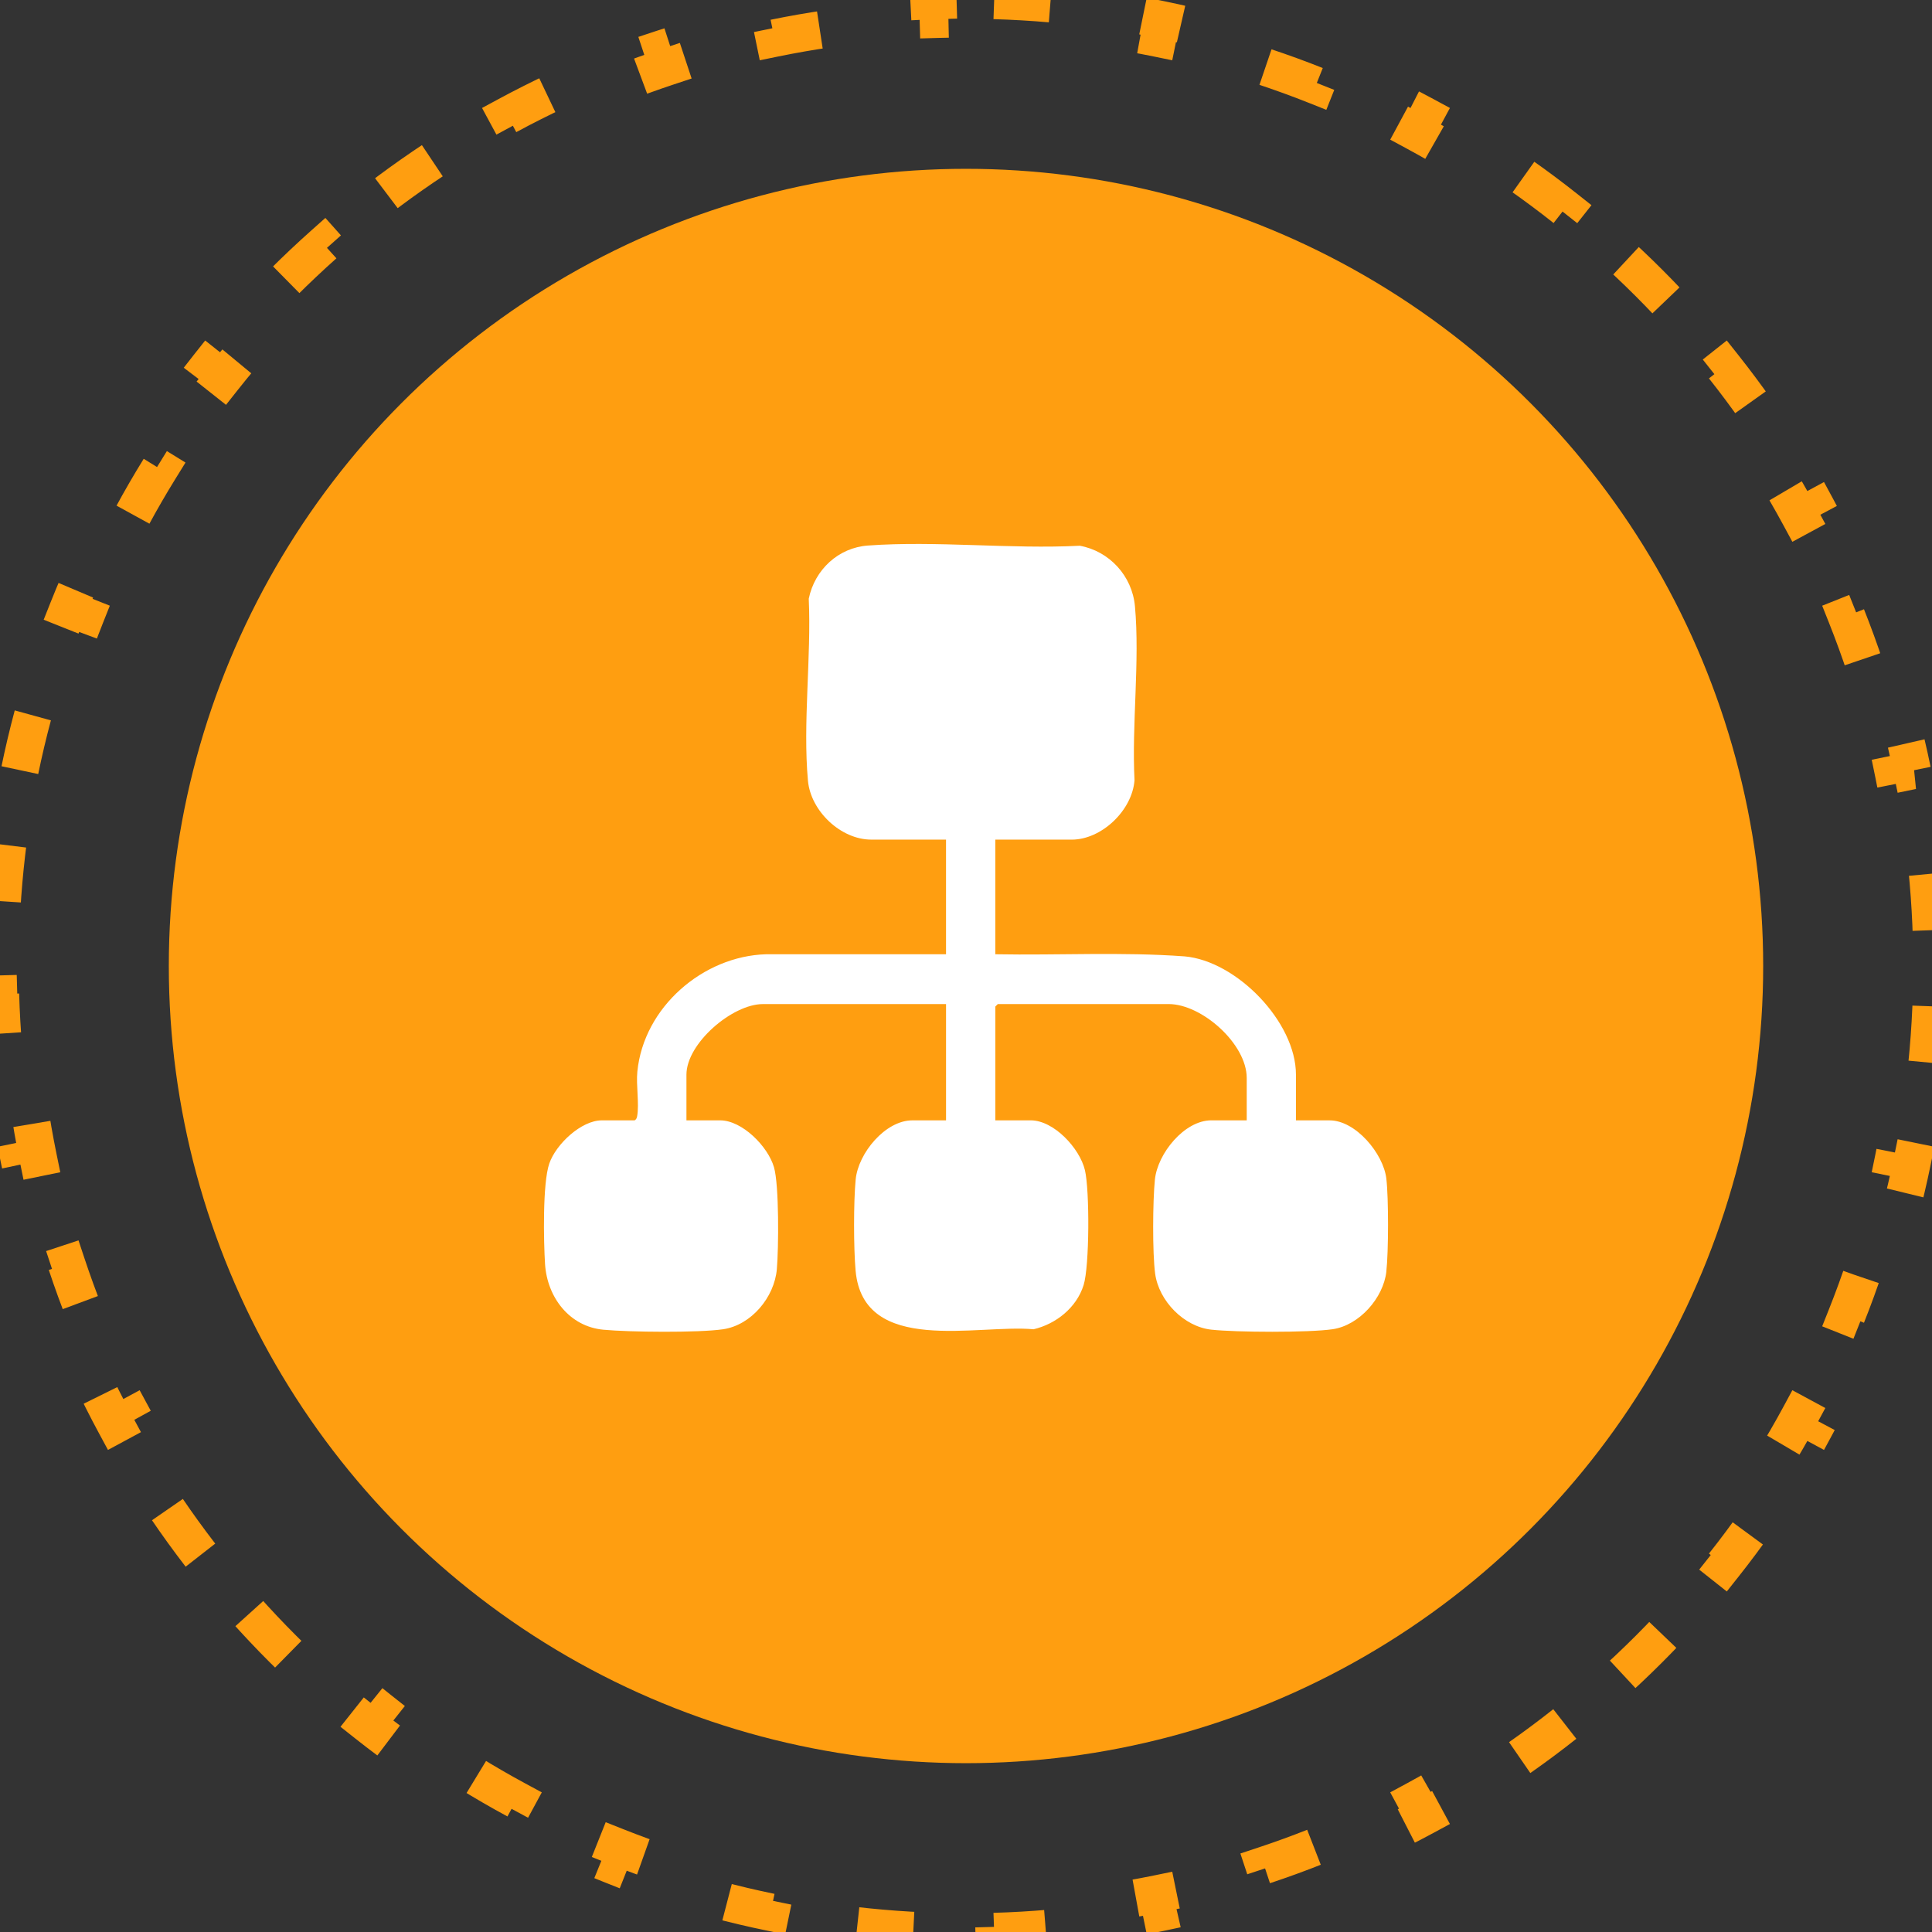 <svg width="103" height="103" viewBox="0 0 103 103" fill="none" xmlns="http://www.w3.org/2000/svg">
<rect x="0" y="0" width="103" height="103" fill="#333333" stroke="none"/>
<path d="M53.001 0.021C55.021 0.079 57.011 0.254 58.966 0.538L58.823 1.527C59.797 1.669 60.761 1.837 61.716 2.033L61.916 1.054C63.889 1.459 65.82 1.978 67.704 2.602L67.391 3.551C68.323 3.86 69.243 4.195 70.15 4.556L70.519 3.627C72.384 4.368 74.195 5.216 75.945 6.161L75.471 7.04C76.334 7.506 77.182 7.997 78.014 8.512L78.537 7.663C80.24 8.716 81.878 9.864 83.441 11.102L82.822 11.885C83.591 12.493 84.341 13.123 85.072 13.774L85.734 13.03C87.226 14.359 88.64 15.773 89.969 17.265L89.226 17.928C89.877 18.659 90.507 19.409 91.115 20.178L91.897 19.558C93.135 21.121 94.283 22.759 95.336 24.462L94.488 24.986C95.002 25.818 95.494 26.666 95.96 27.529L96.838 27.054C97.784 28.804 98.631 30.615 99.372 32.48L98.444 32.85C98.805 33.757 99.14 34.677 99.449 35.609L100.397 35.295C101.021 37.178 101.54 39.11 101.945 41.083H101.946L100.967 41.284C101.163 42.239 101.331 43.203 101.473 44.177L102.461 44.033C102.745 45.988 102.92 47.978 102.978 49.998L101.979 50.027C101.993 50.517 102 51.007 102 51.5C102 51.993 101.993 52.483 101.979 52.973L102.978 53.001C102.92 55.021 102.745 57.011 102.461 58.966L101.473 58.823C101.331 59.797 101.163 60.761 100.967 61.716L101.945 61.916C101.54 63.889 101.021 65.82 100.397 67.704L99.449 67.391C99.14 68.323 98.805 69.243 98.444 70.15L99.372 70.519C98.631 72.384 97.784 74.195 96.838 75.945L95.96 75.471C95.494 76.334 95.002 77.182 94.488 78.014L95.336 78.537C94.283 80.24 93.135 81.878 91.897 83.441L91.115 82.822C90.507 83.591 89.877 84.341 89.226 85.072L89.97 85.734C88.641 87.227 87.227 88.64 85.734 89.969L85.072 89.226C84.341 89.877 83.591 90.507 82.822 91.115L83.441 91.897C81.878 93.135 80.24 94.283 78.537 95.336L78.014 94.488C77.182 95.002 76.334 95.494 75.471 95.96L75.945 96.838C74.195 97.784 72.384 98.631 70.519 99.372L70.15 98.444C69.243 98.805 68.323 99.14 67.391 99.449L67.704 100.397C65.82 101.021 63.889 101.54 61.916 101.945L61.716 100.967C60.761 101.163 59.797 101.331 58.823 101.473L58.966 102.461C57.011 102.745 55.021 102.92 53.001 102.978L52.973 101.979C52.483 101.993 51.993 102 51.5 102C51.007 102 50.517 101.993 50.027 101.979L49.998 102.978C47.978 102.92 45.988 102.745 44.033 102.461L44.177 101.473C43.203 101.331 42.239 101.163 41.284 100.967L41.083 101.945C39.11 101.54 37.178 101.021 35.295 100.397L35.609 99.449C34.677 99.14 33.757 98.805 32.85 98.444L32.48 99.372C30.615 98.631 28.804 97.784 27.054 96.838L27.529 95.96C26.666 95.494 25.818 95.002 24.986 94.488L24.462 95.336C22.759 94.283 21.121 93.135 19.558 91.897L20.178 91.115C19.409 90.507 18.659 89.877 17.928 89.226L17.265 89.969C15.773 88.64 14.358 87.227 13.029 85.734L13.774 85.072C13.123 84.341 12.493 83.591 11.885 82.822L11.102 83.441C9.864 81.878 8.716 80.24 7.663 78.537L8.512 78.014C7.997 77.182 7.506 76.334 7.04 75.471L6.161 75.945C5.216 74.195 4.368 72.384 3.627 70.519L4.556 70.15C4.195 69.243 3.86 68.323 3.551 67.391L2.602 67.704C1.978 65.82 1.459 63.889 1.054 61.916L2.033 61.716C1.837 60.761 1.669 59.797 1.527 58.823L0.538 58.966C0.254 57.011 0.079 55.021 0.021 53.001L1.021 52.973C1.007 52.483 1 51.993 1 51.5C1 51.007 1.007 50.517 1.021 50.027L0.021 49.998C0.079 47.978 0.254 45.988 0.538 44.033L1.527 44.177C1.669 43.203 1.837 42.239 2.033 41.284L1.054 41.083C1.459 39.11 1.978 37.178 2.602 35.295L3.551 35.609C3.86 34.677 4.195 33.757 4.556 32.85L3.627 32.48C4.368 30.615 5.216 28.804 6.161 27.054L7.04 27.529C7.506 26.666 7.997 25.818 8.512 24.986L7.663 24.462C8.716 22.759 9.864 21.121 11.102 19.558L11.885 20.178C12.493 19.409 13.123 18.659 13.774 17.928L13.03 17.265C14.359 15.773 15.773 14.359 17.265 13.03L17.928 13.774C18.659 13.123 19.409 12.493 20.178 11.885L19.558 11.102C21.121 9.864 22.759 8.716 24.462 7.663L24.986 8.512C25.818 7.997 26.666 7.506 27.529 7.04L27.054 6.161C28.804 5.216 30.615 4.368 32.48 3.627L32.85 4.556C33.757 4.195 34.677 3.86 35.609 3.551L35.295 2.602C37.178 1.978 39.11 1.459 41.083 1.054L41.284 2.033C42.239 1.837 43.203 1.669 44.177 1.527L44.033 0.538C45.988 0.254 47.978 0.079 49.998 0.021L50.027 1.021C50.517 1.007 51.007 1 51.5 1C51.993 1 52.483 1.007 52.973 1.021L53.001 0.021Z" stroke="#FF9E10" stroke-width="2" stroke-dasharray="3 6"/>
<ellipse cx="51.5" cy="51.5" rx="42.5" ry="42.5" fill="#FF9E10"/>
<path d="M73.911 67.787C73.753 69.202 72.464 70.659 71.043 70.865C69.759 71.052 65.907 71.031 64.581 70.888C63.121 70.73 61.779 69.358 61.583 67.897C61.435 66.79 61.455 64.016 61.571 62.883C61.714 61.5 63.138 59.728 64.582 59.728H66.466V57.47C66.466 55.649 64.071 53.529 62.305 53.529H53.195L53.064 53.662V59.728H54.947C56.185 59.728 57.563 61.218 57.84 62.383C58.093 63.437 58.088 67.501 57.769 68.516C57.389 69.723 56.293 70.587 55.101 70.867C52.137 70.586 46.026 72.281 45.615 67.748C45.506 66.557 45.503 64.058 45.619 62.874C45.756 61.483 47.195 59.729 48.641 59.729H50.436V53.53H40.669C39.049 53.53 36.596 55.618 36.596 57.294V59.729H38.392C39.57 59.729 40.944 61.123 41.263 62.228C41.541 63.189 41.512 66.556 41.416 67.659C41.287 69.163 40.05 70.648 38.546 70.867C37.215 71.059 33.559 71.021 32.169 70.891C30.357 70.722 29.172 69.161 29.058 67.394C28.981 66.184 28.922 63.082 29.283 62.034C29.644 60.986 30.998 59.729 32.084 59.729H33.836C33.923 59.674 33.949 59.607 33.968 59.508C34.086 58.855 33.906 57.853 33.979 57.127C34.32 53.691 37.487 50.969 40.845 50.874H50.435V44.762H46.45C44.823 44.762 43.222 43.24 43.074 41.622C42.794 38.562 43.258 35.024 43.117 31.917C43.438 30.367 44.696 29.198 46.271 29.084C49.917 28.818 53.886 29.285 57.567 29.095C59.142 29.381 60.36 30.701 60.507 32.322C60.774 35.26 60.331 38.614 60.484 41.594C60.362 43.208 58.73 44.763 57.136 44.763H53.063V50.874C56.424 50.936 59.807 50.741 63.155 50.987C65.923 51.229 69.091 54.479 69.091 57.295V59.73H70.887C72.277 59.73 73.751 61.503 73.909 62.831C74.033 63.874 74.027 66.739 73.909 67.79L73.911 67.787Z" fill="white"/>
</svg>
